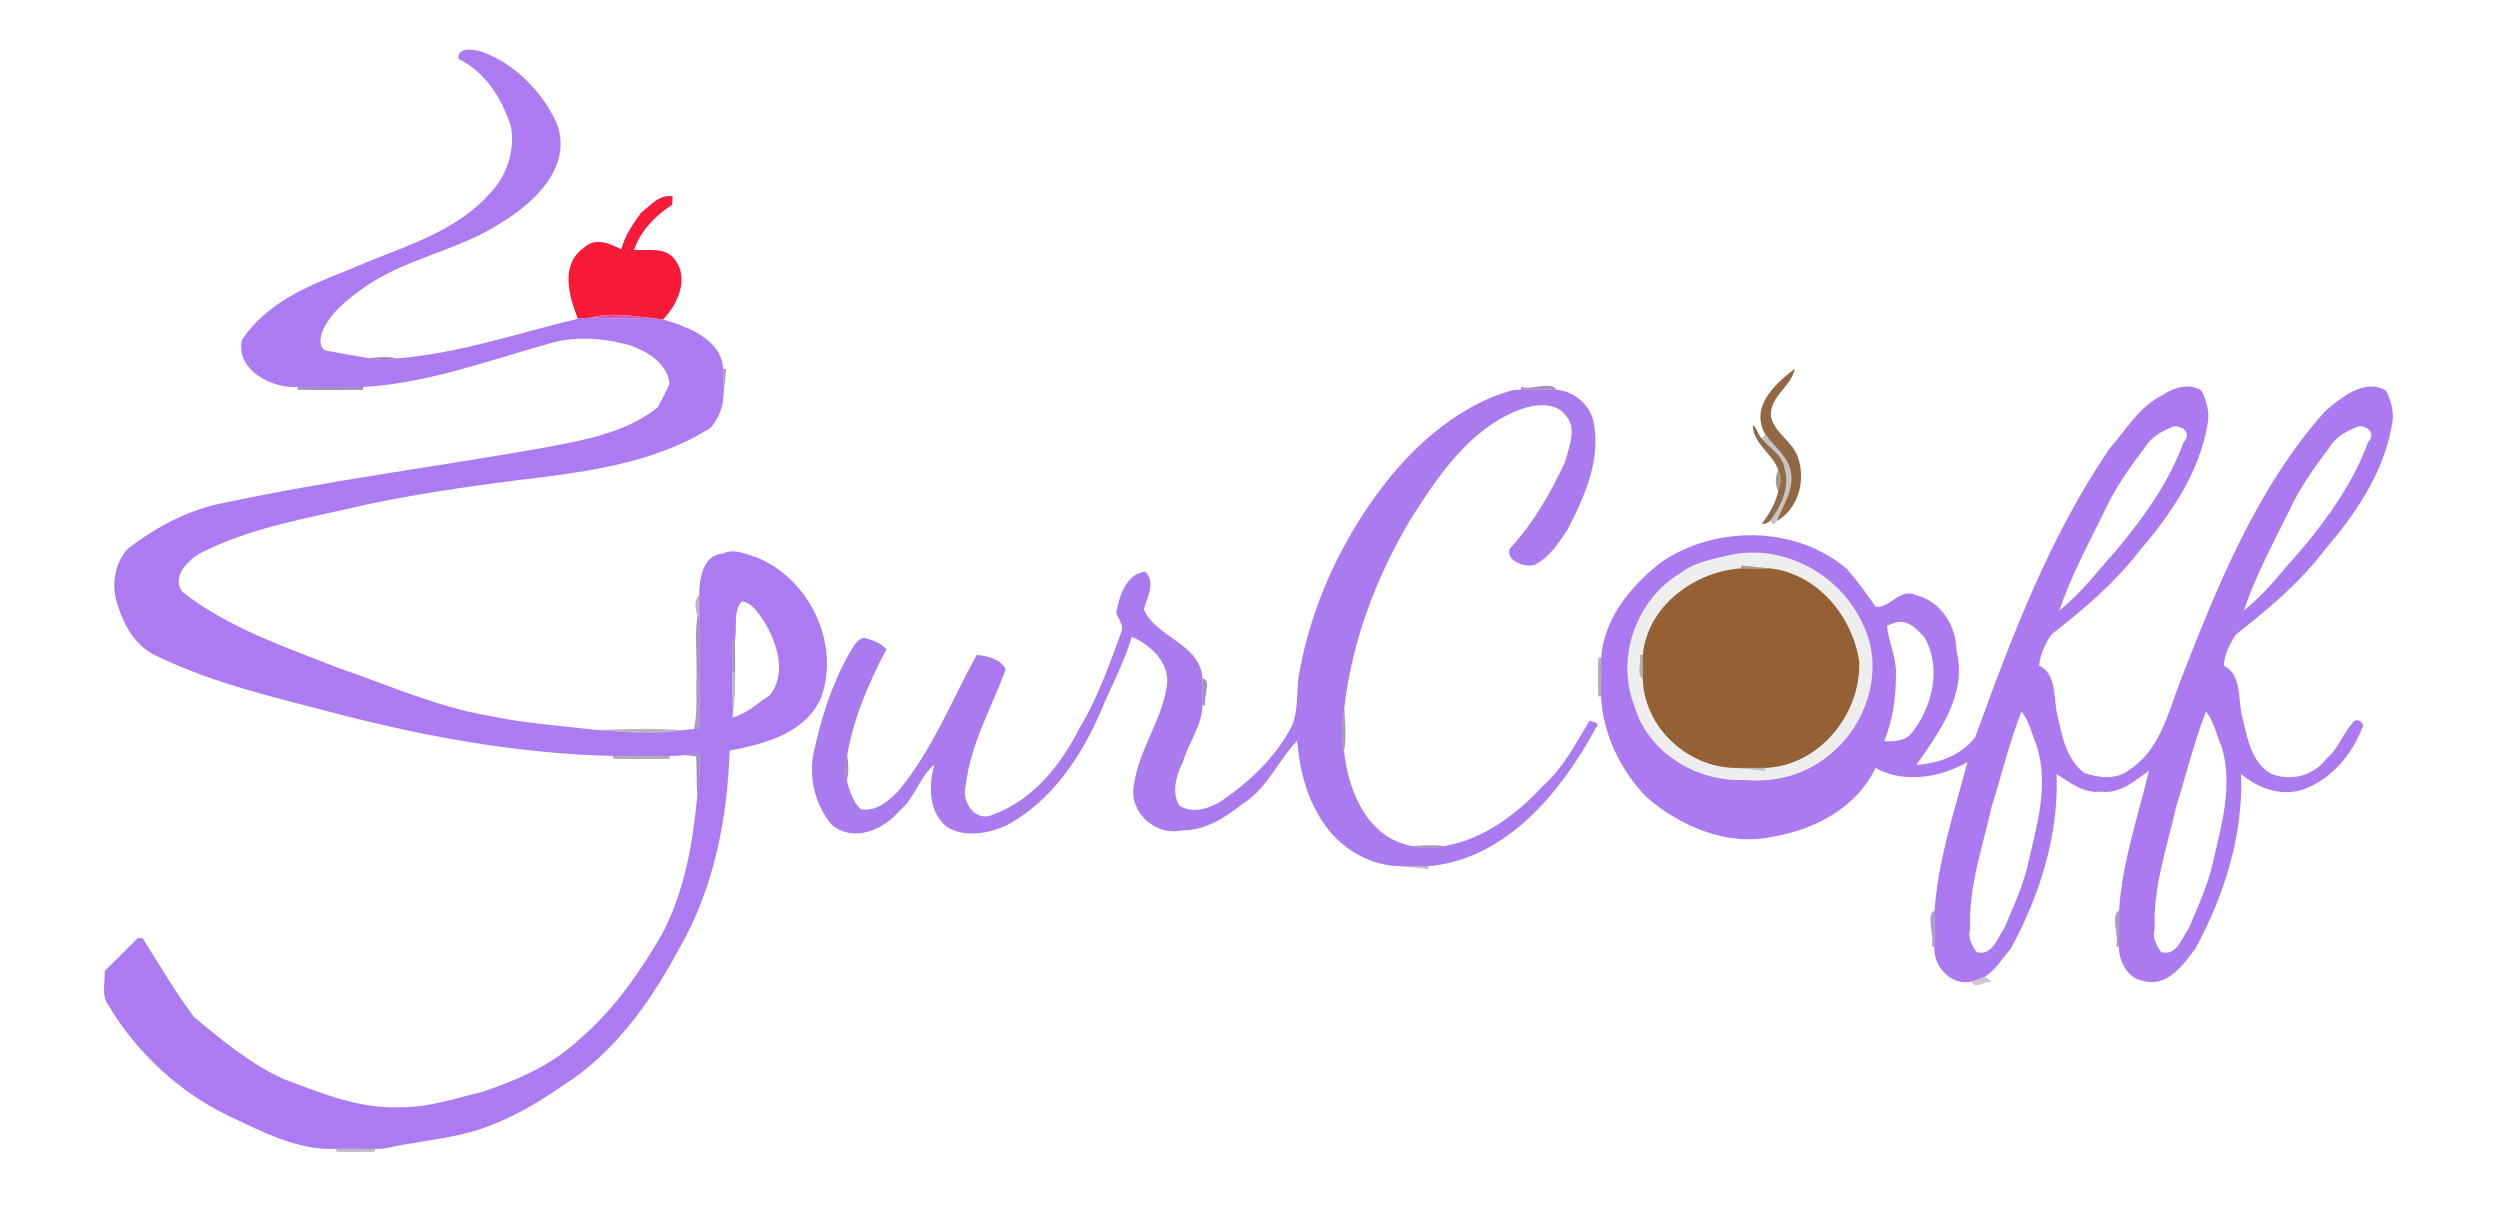 <?xml version="1.0" encoding="UTF-8" ?>
<!DOCTYPE svg PUBLIC "-//W3C//DTD SVG 1.1//EN" "http://www.w3.org/Graphics/SVG/1.1/DTD/svg11.dtd">
<svg width="840pt" height="405pt" viewBox="0 0 840 405" version="1.1" xmlns="http://www.w3.org/2000/svg">
<g id="#aa78f1fa">
<path fill="#aa78f1" opacity="0.98" d=" M 154.11 19.80 C 153.49 15.78 158.99 16.51 161.72 17.32 C 172.82 21.28 181.94 30.52 186.91 41.06 C 192.73 55.63 179.89 67.82 168.69 74.66 C 153.96 84.41 135.58 86.78 121.30 97.32 C 116.37 100.99 111.26 104.96 108.62 110.66 C 107.62 112.76 106.91 116.47 109.25 117.72 C 114.07 118.62 118.89 119.55 123.74 120.32 C 126.88 120.89 130.19 121.39 133.31 120.42 C 154.14 118.80 173.98 111.95 194.18 107.10 C 195.69 106.98 197.22 106.86 198.74 106.70 C 205.22 106.98 211.73 107.11 218.22 106.76 C 219.73 106.93 221.25 107.11 222.76 107.32 C 231.27 109.89 242.23 113.79 243.03 123.98 C 243.00 127.32 243.01 130.68 243.01 134.03 C 242.73 137.50 241.05 141.15 238.74 143.75 C 221.74 154.54 201.28 157.89 181.65 160.41 C 162.11 162.73 142.60 165.44 123.35 169.47 C 104.33 174.01 84.55 176.93 67.01 186.02 C 62.93 188.45 57.64 193.83 61.22 198.82 C 76.67 210.98 95.61 217.28 113.68 224.42 C 130.44 230.14 146.79 237.53 164.35 240.52 C 176.33 243.06 188.60 243.84 200.74 245.30 C 210.17 246.04 219.92 246.90 229.30 245.39 C 230.57 245.14 231.85 245.01 233.16 245.00 C 233.60 244.97 234.49 244.90 234.94 244.87 C 235.07 238.91 235.04 232.95 235.00 226.99 C 235.01 220.28 235.03 213.58 234.97 206.88 C 234.96 205.20 234.94 201.84 234.93 200.15 C 234.93 194.89 236.03 186.35 243.00 185.99 C 246.66 184.20 250.37 186.11 253.87 187.16 C 271.64 193.98 282.35 215.93 276.02 234.02 C 270.96 246.35 256.97 249.93 245.16 252.21 C 244.41 275.37 239.77 298.79 228.05 319.00 C 219.23 335.40 208.36 351.08 193.08 362.08 C 184.40 367.98 175.60 374.01 165.72 377.72 C 156.54 381.75 146.40 382.65 136.64 384.46 C 133.06 384.78 129.63 386.28 126.00 386.03 C 121.66 385.98 117.32 385.98 112.99 386.00 C 100.07 386.63 88.34 380.34 76.98 375.03 C 60.12 366.91 45.96 353.71 36.37 337.67 C 33.87 334.44 35.46 329.91 35.16 326.23 C 38.94 322.64 42.53 318.86 46.26 315.22 C 46.65 315.19 47.42 315.12 47.81 315.09 C 53.52 324.05 58.84 333.28 65.24 341.78 C 74.64 349.55 84.13 357.49 95.33 362.57 C 107.75 367.23 120.48 372.53 134.00 372.04 C 143.57 372.29 152.77 369.06 161.98 366.89 C 173.89 362.88 185.75 357.74 194.95 348.96 C 206.32 339.19 215.11 326.57 222.57 313.63 C 230.01 299.29 232.87 283.19 234.29 267.26 C 234.98 262.55 235.23 257.79 234.93 253.05 C 233.64 253.21 231.05 253.53 229.75 253.70 C 228.18 253.94 226.58 254.02 225.00 254.02 C 218.66 253.99 212.33 253.95 205.99 254.01 C 174.88 253.27 144.08 247.79 114.00 240.00 C 93.49 234.60 72.49 229.94 53.28 220.69 C 45.12 217.36 40.96 209.03 38.88 201.02 C 37.58 195.19 38.91 188.51 43.18 184.17 C 52.84 176.86 63.87 170.93 75.92 168.84 C 111.15 161.32 146.90 156.78 182.35 150.50 C 195.73 147.99 209.92 145.61 220.93 136.95 C 222.35 134.32 223.82 131.70 224.96 128.94 C 224.31 122.21 217.78 118.23 211.94 116.10 C 202.82 113.50 192.85 112.72 183.71 115.68 C 163.37 121.37 143.31 128.85 122.00 130.02 C 114.66 129.98 107.32 130.00 99.98 130.01 C 91.36 130.61 79.13 124.29 81.27 114.26 C 89.41 101.87 103.52 95.94 116.85 90.80 C 133.39 83.34 152.36 78.94 164.78 64.79 C 170.38 58.89 173.16 50.42 171.63 42.33 C 168.60 33.06 163.14 24.23 154.11 19.80 M 249.19 202.09 C 246.27 205.50 247.72 210.98 246.98 214.99 L 246.00 215.01 C 246.01 217.76 246.02 223.26 246.03 226.01 C 245.83 230.42 246.04 234.84 246.28 239.26 C 246.23 239.72 246.13 240.62 246.08 241.08 C 250.89 239.92 254.55 236.19 258.66 233.62 C 264.42 226.28 261.17 216.34 256.93 209.05 C 254.93 206.36 252.83 202.41 249.19 202.09 Z" />
</g>
<g id="#f71b39fc">
<path fill="#f71b39" opacity="1.00" d=" M 215.43 71.41 C 218.60 69.09 221.60 65.10 226.02 66.00 C 225.98 66.70 225.90 68.10 225.85 68.80 C 220.18 72.44 215.32 77.51 213.00 83.94 C 217.63 84.33 223.59 82.81 226.77 87.22 C 231.61 93.50 227.75 102.34 222.76 107.32 C 221.25 107.11 219.73 106.93 218.22 106.76 C 211.82 106.14 205.06 104.96 198.74 106.70 C 197.22 106.86 195.69 106.98 194.18 107.10 C 191.11 99.43 188.14 88.85 196.21 83.24 C 199.89 79.64 204.89 81.76 208.76 83.82 C 209.90 79.18 212.71 75.25 215.43 71.41 Z" />
</g>
<g id="#dd54acff">
<path fill="#dd54ac" opacity="1.00" d=" M 198.74 106.70 C 205.06 104.96 211.82 106.14 218.22 106.76 C 211.73 107.11 205.22 106.98 198.74 106.70 Z" />
</g>
<g id="#8960c2cb">
<path fill="#8960c2" opacity="0.80" d=" M 123.74 120.32 C 126.91 120.09 130.16 119.67 133.31 120.42 C 130.19 121.39 126.88 120.89 123.74 120.32 Z" />
</g>
<g id="#553c797e">
<path fill="#553c79" opacity="0.49" d=" M 243.03 123.98 L 244.00 124.01 C 243.76 126.51 243.26 131.52 243.01 134.03 C 243.01 130.68 243.00 127.32 243.03 123.98 Z" />
</g>
<g id="#86572fe6">
<path fill="#86572f" opacity="0.90" d=" M 593.17 145.96 C 587.82 136.76 596.38 129.00 603.04 123.90 C 601.98 129.88 594.43 133.28 595.04 139.94 C 596.28 145.69 602.52 148.34 604.17 153.90 C 606.78 161.60 604.21 170.89 597.01 175.08 C 599.10 169.66 602.95 164.48 601.68 158.31 C 600.65 153.15 596.04 150.06 593.17 145.96 Z" />
</g>
<g id="#6a4b969d">
<path fill="#6a4b96" opacity="0.62" d=" M 99.98 130.01 C 107.32 130.00 114.66 129.98 122.00 130.02 L 122.00 130.99 C 114.67 131.00 107.34 131.13 100.02 130.96 L 99.98 130.01 Z" />
</g>
<g id="#67489299">
<path fill="#674892" opacity="0.60" d=" M 511.01 130.00 C 514.13 131.16 521.49 127.92 523.03 130.98 C 519.01 130.99 514.99 130.99 510.99 130.97 L 511.01 130.00 Z" />
</g>
<g id="#a977eff9">
<path fill="#a977ef" opacity="0.98" d=" M 726.71 132.70 C 730.44 130.19 735.70 128.55 739.72 131.28 C 741.46 134.77 742.59 138.83 741.69 142.72 C 738.96 158.81 729.41 172.84 718.94 184.94 C 710.61 195.94 700.02 204.77 689.23 213.22 C 687.24 216.24 685.36 220.05 685.18 223.65 C 691.10 226.49 689.97 234.49 691.19 239.94 C 692.75 246.92 694.19 255.10 700.28 259.69 C 705.02 261.29 710.69 262.11 715.00 259.00 C 725.43 252.45 728.44 240.02 732.42 229.23 C 744.95 197.14 758.05 164.25 781.20 138.20 C 786.49 133.71 794.50 126.93 801.72 131.28 C 803.46 134.77 804.59 138.83 803.69 142.72 C 800.96 158.81 791.41 172.84 780.94 184.94 C 772.61 195.94 762.02 204.77 751.23 213.22 C 749.24 216.24 747.36 220.05 747.18 223.65 C 753.35 226.67 751.89 235.09 753.34 240.72 C 755.02 247.50 756.37 256.29 763.06 259.95 C 769.76 262.73 777.48 260.59 781.81 254.81 C 785.92 251.35 787.38 245.84 791.22 242.15 C 792.67 241.44 794.70 243.23 793.66 244.70 C 790.08 253.75 783.39 261.73 774.10 265.19 C 766.58 267.79 758.80 264.92 753.00 260.07 C 753.80 280.57 747.36 300.82 737.66 318.69 C 733.65 324.02 728.21 331.86 720.34 329.60 C 715.02 328.93 711.80 322.96 711.97 318.01 C 711.98 313.99 711.99 309.98 712.00 305.98 C 712.99 289.91 718.35 274.48 722.06 258.95 C 717.26 262.38 712.41 266.77 706.00 266.00 C 700.19 266.68 695.51 263.02 691.00 260.07 C 691.80 280.57 685.36 300.82 675.66 318.69 C 672.84 321.87 670.59 325.95 666.87 328.16 C 665.47 328.70 664.06 329.21 662.68 329.78 C 655.79 331.50 649.42 324.75 649.97 318.01 C 649.98 313.99 649.99 309.98 650.00 305.98 C 651.20 288.89 656.73 272.44 661.08 256.02 C 651.83 261.37 639.68 263.31 630.18 258.02 C 623.98 271.20 609.87 278.71 596.01 281.05 C 580.63 284.61 564.75 277.75 553.18 267.82 C 544.51 258.78 538.52 246.61 537.97 234.00 C 537.99 229.65 538.00 225.31 537.99 220.98 C 538.94 207.73 547.98 196.93 558.01 189.01 C 576.34 176.35 603.59 176.50 620.72 191.32 C 624.13 195.31 627.25 199.55 630.23 203.88 C 635.19 204.43 638.31 197.29 643.94 200.03 C 652.31 202.14 657.33 210.40 657.39 218.71 C 661.05 233.31 651.60 245.89 643.91 257.01 C 651.34 256.54 659.00 253.79 663.67 247.70 C 675.82 214.19 688.61 180.42 708.77 150.77 C 714.41 144.43 718.73 136.52 726.71 132.70 M 730.28 143.31 C 726.48 144.83 722.54 146.89 720.53 150.59 C 715.39 157.30 710.48 164.27 706.98 171.99 C 701.62 182.85 695.83 193.61 691.95 205.09 C 699.27 199.41 704.79 191.81 711.01 185.00 C 720.14 174.03 728.72 162.22 733.62 148.68 C 736.84 145.18 732.68 142.82 730.28 143.31 M 792.28 143.31 C 788.48 144.83 784.54 146.89 782.53 150.59 C 777.39 157.30 772.48 164.27 768.98 171.99 C 763.62 182.85 757.83 193.61 753.95 205.09 C 761.27 199.41 766.79 191.81 773.01 185.00 C 782.14 174.03 790.72 162.22 795.62 148.68 C 798.83 145.18 794.68 142.82 792.28 143.31 M 581.34 186.48 C 575.53 187.82 569.47 188.84 564.62 192.56 C 549.91 201.27 542.80 220.93 549.09 236.99 C 553.43 252.72 570.10 262.83 586.00 262.05 C 596.92 263.21 608.26 259.85 616.27 252.27 C 627.83 242.07 632.95 224.26 626.03 209.98 C 618.60 193.20 599.58 182.59 581.34 186.48 M 636.33 209.36 C 635.76 209.56 634.62 209.97 634.06 210.18 C 634.51 215.52 637.06 220.57 637.05 226.00 C 637.10 233.82 636.08 241.76 633.09 249.04 C 636.15 249.17 639.52 249.08 641.86 246.84 C 649.22 238.06 652.54 224.69 646.69 214.27 C 644.12 211.35 640.78 207.68 636.33 209.36 M 679.20 239.09 C 675.13 249.53 672.54 260.42 669.18 271.08 C 666.19 284.59 661.36 297.95 661.99 312.00 C 661.04 314.94 662.53 317.70 664.17 319.91 C 669.42 321.40 671.21 314.92 673.57 311.65 C 676.54 304.43 679.92 297.37 681.56 289.69 C 684.47 276.97 688.43 263.67 684.38 250.68 C 682.73 246.88 681.79 242.11 679.20 239.09 M 741.20 239.09 C 737.13 249.53 734.54 260.42 731.18 271.08 C 728.19 284.59 723.36 297.95 723.99 312.00 C 723.03 314.94 724.53 317.70 726.17 319.91 C 731.42 321.40 733.21 314.92 735.57 311.65 C 738.54 304.43 741.92 297.37 743.56 289.69 C 746.47 276.97 750.43 263.67 746.38 250.68 C 744.73 246.88 743.79 242.11 741.20 239.09 Z" />
</g>
<g id="#a877eff8">
<path fill="#a877ef" opacity="0.97" d=" M 502.08 133.13 C 504.99 132.21 507.85 130.74 510.99 130.97 C 514.99 130.99 519.01 130.99 523.03 130.98 C 528.75 131.38 534.24 135.95 535.41 141.67 C 538.04 154.35 532.45 166.77 526.77 177.78 C 523.81 182.36 520.71 187.19 515.71 189.74 C 512.73 190.89 505.72 188.48 507.30 184.32 C 515.23 175.76 521.10 165.54 525.94 154.99 C 527.12 150.27 529.94 144.03 526.24 139.76 C 522.70 134.89 515.72 135.78 510.67 137.61 C 493.75 144.06 483.06 160.07 473.77 174.78 C 462.38 194.01 454.26 215.44 451.70 237.74 C 451.02 242.52 450.33 247.55 451.59 252.31 C 452.99 265.98 459.60 281.79 474.72 284.31 C 478.23 285.20 481.75 285.19 485.27 284.28 C 498.36 282.02 509.43 273.79 518.26 264.26 C 525.16 258.18 529.47 249.91 534.09 242.11 C 535.11 242.68 537.85 242.69 536.35 244.33 C 524.71 265.93 506.16 288.75 480.00 291.03 C 476.63 290.98 473.34 290.97 470.00 291.03 C 458.86 290.73 448.42 283.65 443.08 273.95 C 438.58 266.40 436.53 257.58 435.85 248.89 C 429.51 255.44 425.83 264.84 417.84 269.86 C 411.83 274.60 404.99 279.14 397.00 279.01 C 388.35 281.04 379.23 272.85 380.97 263.99 C 382.45 252.30 390.15 242.57 391.98 230.96 C 393.53 223.15 386.81 216.70 380.28 214.01 C 377.71 222.66 373.32 230.64 369.90 238.96 C 363.28 254.29 353.28 269.19 338.29 277.28 C 332.07 280.11 324.28 281.56 318.14 277.85 C 312.00 272.77 311.91 263.99 313.98 256.88 C 308.95 260.94 307.41 268.16 302.32 272.31 C 296.93 278.93 286.38 283.36 279.18 276.85 C 273.94 270.27 271.74 261.60 273.31 253.28 C 275.80 241.77 279.31 230.35 285.07 220.05 C 286.49 217.94 287.44 215.01 290.21 214.33 C 293.03 214.89 295.87 215.98 297.84 218.16 C 291.95 229.40 286.80 241.12 284.68 253.72 C 284.11 256.54 283.59 259.54 284.57 262.33 C 285.40 265.77 286.55 269.38 289.20 271.88 C 294.31 272.83 298.56 269.17 301.81 265.81 C 313.19 252.19 319.69 235.44 328.17 220.06 C 331.64 220.32 336.54 221.54 337.90 224.99 C 333.18 237.78 326.11 249.94 324.53 263.68 C 322.70 268.86 327.55 276.64 333.72 273.68 C 346.98 268.88 356.52 256.98 362.67 244.70 C 368.73 234.72 372.63 223.61 376.65 212.70 C 377.84 210.26 375.84 208.12 375.05 205.94 C 376.06 200.35 378.33 192.84 384.83 192.06 C 388.45 195.96 385.40 200.56 384.34 204.79 C 388.50 214.35 403.33 216.19 404.02 227.98 C 403.98 230.97 404.00 234.00 404.02 237.01 C 403.91 243.71 399.42 249.39 397.58 255.66 C 395.41 260.22 393.40 266.09 396.29 270.71 C 401.37 273.88 407.68 271.19 412.01 268.01 C 421.05 261.58 429.40 253.41 434.35 243.33 C 436.06 238.45 435.71 233.14 436.23 228.07 C 439.24 209.61 446.17 191.88 455.95 175.98 C 467.12 157.97 482.11 141.31 502.08 133.13 Z" />
</g>
<g id="#7d512bd8">
<path fill="#7d512b" opacity="0.85" d=" M 588.95 142.89 C 590.54 143.81 590.58 146.06 591.91 147.28 C 594.46 150.62 599.05 152.82 599.60 157.38 C 601.52 163.79 598.51 169.87 594.86 174.90 C 594.07 175.71 593.11 176.10 591.96 176.07 C 594.43 172.68 596.60 169.13 597.51 164.99 C 598.18 162.71 598.88 160.07 597.51 157.98 C 595.63 152.36 588.95 149.09 588.95 142.89 Z" />
</g>
<g id="#24170c3f">
<path fill="#24170c" opacity="0.25" d=" M 593.17 145.96 C 596.04 150.06 600.65 153.15 601.68 158.31 C 602.95 164.48 599.10 169.66 597.01 175.08 C 596.04 176.46 595.33 176.40 594.86 174.90 C 598.51 169.87 601.52 163.79 599.60 157.38 C 599.05 152.82 594.46 150.62 591.91 147.28 C 592.23 146.95 592.86 146.29 593.17 145.96 Z" />
</g>
<g id="#482f197d">
<path fill="#482f19" opacity="0.49" d=" M 597.51 157.98 C 598.88 160.07 598.18 162.71 597.51 164.99 C 596.39 162.92 596.36 160.04 597.51 157.98 Z" />
</g>
<g id="#0a070911">
<path fill="#0a0709" opacity="0.07" d=" M 581.34 186.48 C 599.58 182.59 618.60 193.20 626.03 209.98 C 632.95 224.26 627.83 242.07 616.27 252.27 C 608.26 259.85 596.92 263.21 586.00 262.05 C 570.10 262.83 553.43 252.72 549.09 236.99 C 542.80 220.93 549.91 201.27 564.62 192.56 C 569.47 188.84 575.53 187.82 581.34 186.48 M 585.01 190.00 L 585.00 190.97 C 569.43 191.99 553.55 203.58 552.00 219.98 L 551.05 220.03 C 551.45 222.44 549.78 227.06 551.98 228.03 C 552.34 244.30 566.96 257.82 582.99 258.03 C 585.49 258.27 590.49 258.76 592.99 259.00 L 593.02 258.02 C 611.25 257.42 625.35 239.90 624.70 222.28 C 622.45 207.06 610.71 192.93 595.02 190.99 C 592.51 190.74 587.51 190.24 585.01 190.00 Z" />
</g>
<g id="#4830257a">
<path fill="#483025" opacity="0.48" d=" M 585.01 190.00 C 587.51 190.24 592.51 190.74 595.02 190.99 C 591.63 190.97 588.35 191.03 585.00 190.97 L 585.01 190.00 Z" />
</g>
<g id="#946034fd">
<path fill="#946034" opacity="1.00" d=" M 552.00 219.98 C 553.55 203.58 569.43 191.99 585.00 190.97 C 588.35 191.03 591.63 190.97 595.02 190.99 C 610.71 192.93 622.45 207.06 624.70 222.28 C 625.35 239.90 611.25 257.42 593.02 258.02 C 589.63 257.99 586.34 257.98 582.99 258.03 C 566.96 257.82 552.34 244.30 551.98 228.03 C 551.96 225.34 551.97 222.65 552.00 219.98 Z" />
</g>
<g id="#3a295357">
<path fill="#3a2953" opacity="0.34" d=" M 234.35 206.91 C 233.66 205.04 233.06 201.20 234.93 200.15 C 234.94 201.84 234.96 205.20 234.97 206.88 L 234.35 206.91 Z" />
</g>
<g id="#65478f96">
<path fill="#65478f" opacity="0.59" d=" M 234.35 206.91 L 234.97 206.88 C 235.03 213.58 235.01 220.28 235.00 226.99 L 234.04 227.01 C 234.23 220.32 233.35 213.54 234.35 206.91 Z" />
</g>
<g id="#6144898f">
<path fill="#614489" opacity="0.56" d=" M 246.00 215.01 L 246.98 214.99 C 247.02 218.66 247.02 222.31 247.02 225.99 L 246.03 226.01 C 246.02 223.26 246.01 217.76 246.00 215.01 Z" />
</g>
<g id="#37241b5f">
<path fill="#37241b" opacity="0.37" d=" M 551.05 220.03 L 552.00 219.98 C 551.97 222.65 551.96 225.34 551.98 228.03 C 549.78 227.06 551.45 222.44 551.05 220.03 Z" />
</g>
<g id="#47326469">
<path fill="#473264" opacity="0.41" d=" M 537.04 221.03 L 537.99 220.98 C 538.00 225.31 537.99 229.65 537.97 234.00 L 537.01 234.00 C 536.98 229.67 536.83 225.35 537.04 221.03 Z" />
</g>
<g id="#39285155">
<path fill="#392851" opacity="0.33" d=" M 246.03 226.01 L 247.02 225.99 C 247.04 230.42 246.96 234.86 246.28 239.26 C 246.04 234.84 245.83 230.42 246.03 226.01 Z" />
</g>
<g id="#583e7d83">
<path fill="#583e7d" opacity="0.51" d=" M 234.04 227.01 L 235.00 226.99 C 235.04 232.95 235.07 238.91 234.94 244.87 C 234.49 244.90 233.60 244.97 233.16 245.00 C 234.47 239.08 233.79 233.00 234.04 227.01 Z" />
</g>
<g id="#6e4d9ca3">
<path fill="#6e4d9c" opacity="0.64" d=" M 404.02 227.98 C 407.23 228.13 404.25 234.53 404.96 236.97 L 404.02 237.01 C 404.00 234.00 403.98 230.97 404.02 227.98 Z" />
</g>
<g id="#5b408086">
<path fill="#5b4080" opacity="0.53" d=" M 451.59 252.31 C 450.33 247.55 451.02 242.52 451.70 237.74 C 451.82 242.56 452.55 247.52 451.59 252.31 Z" />
</g>
<g id="#3a285256">
<path fill="#3a2852" opacity="0.34" d=" M 200.74 245.30 C 210.24 245.01 219.83 244.52 229.30 245.39 C 219.92 246.90 210.17 246.04 200.74 245.30 Z" />
</g>
<g id="#6b4b989e">
<path fill="#6b4b98" opacity="0.62" d=" M 229.75 253.70 C 231.05 253.53 233.64 253.21 234.93 253.05 C 235.23 257.79 234.98 262.55 234.29 267.26 C 233.97 262.88 234.16 258.50 233.93 254.13 C 232.53 253.98 231.14 253.83 229.75 253.70 Z" />
</g>
<g id="#4933676c">
<path fill="#493367" opacity="0.42" d=" M 205.99 254.01 C 212.33 253.95 218.66 253.99 225.00 254.02 L 225.00 254.99 C 218.67 254.98 212.35 255.16 206.03 254.95 L 205.99 254.01 Z" />
</g>
<g id="#7854a9b1">
<path fill="#7854a9" opacity="0.69" d=" M 284.57 262.33 C 283.59 259.54 284.11 256.54 284.68 253.72 C 285.11 256.57 285.21 259.50 284.57 262.33 Z" />
</g>
<g id="#2b1c104b">
<path fill="#2b1c10" opacity="0.29" d=" M 582.99 258.03 C 586.34 257.98 589.63 257.99 593.02 258.02 L 592.99 259.00 C 590.49 258.76 585.49 258.27 582.99 258.03 Z" />
</g>
<g id="#5d418389">
<path fill="#5d4183" opacity="0.54" d=" M 474.72 284.31 C 478.20 284.04 481.78 283.77 485.27 284.28 C 481.75 285.19 478.23 285.20 474.72 284.31 Z" />
</g>
<g id="#36264d50">
<path fill="#36264d" opacity="0.31" d=" M 470.00 291.03 C 473.34 290.97 476.63 290.98 480.00 291.03 L 480.00 292.00 C 477.50 291.76 472.50 291.27 470.00 291.03 Z" />
</g>
<g id="#51397378">
<path fill="#513973" opacity="0.47" d=" M 649.00 318.00 C 650.14 314.86 646.91 307.43 650.00 305.98 C 649.99 309.98 649.98 313.99 649.97 318.01 L 649.00 318.00 Z" />
<path fill="#513973" opacity="0.47" d=" M 711.00 318.00 C 712.14 314.86 708.91 307.43 712.00 305.98 C 711.99 309.98 711.98 313.99 711.97 318.01 L 711.00 318.00 Z" />
</g>
<g id="#381f3c41">
<path fill="#381f3c" opacity="0.25" d=" M 662.68 329.78 C 664.06 329.21 665.47 328.70 666.87 328.16 C 667.36 328.66 670.47 329.91 668.09 330.01 C 666.47 330.07 663.06 332.33 662.68 329.78 Z" />
</g>
<g id="#37264d51">
<path fill="#37264d" opacity="0.32" d=" M 112.99 386.00 C 117.32 385.98 121.66 385.98 126.00 386.03 L 126.00 386.99 C 121.67 386.98 117.35 387.17 113.03 386.96 L 112.99 386.00 Z" />
</g>
</svg>
